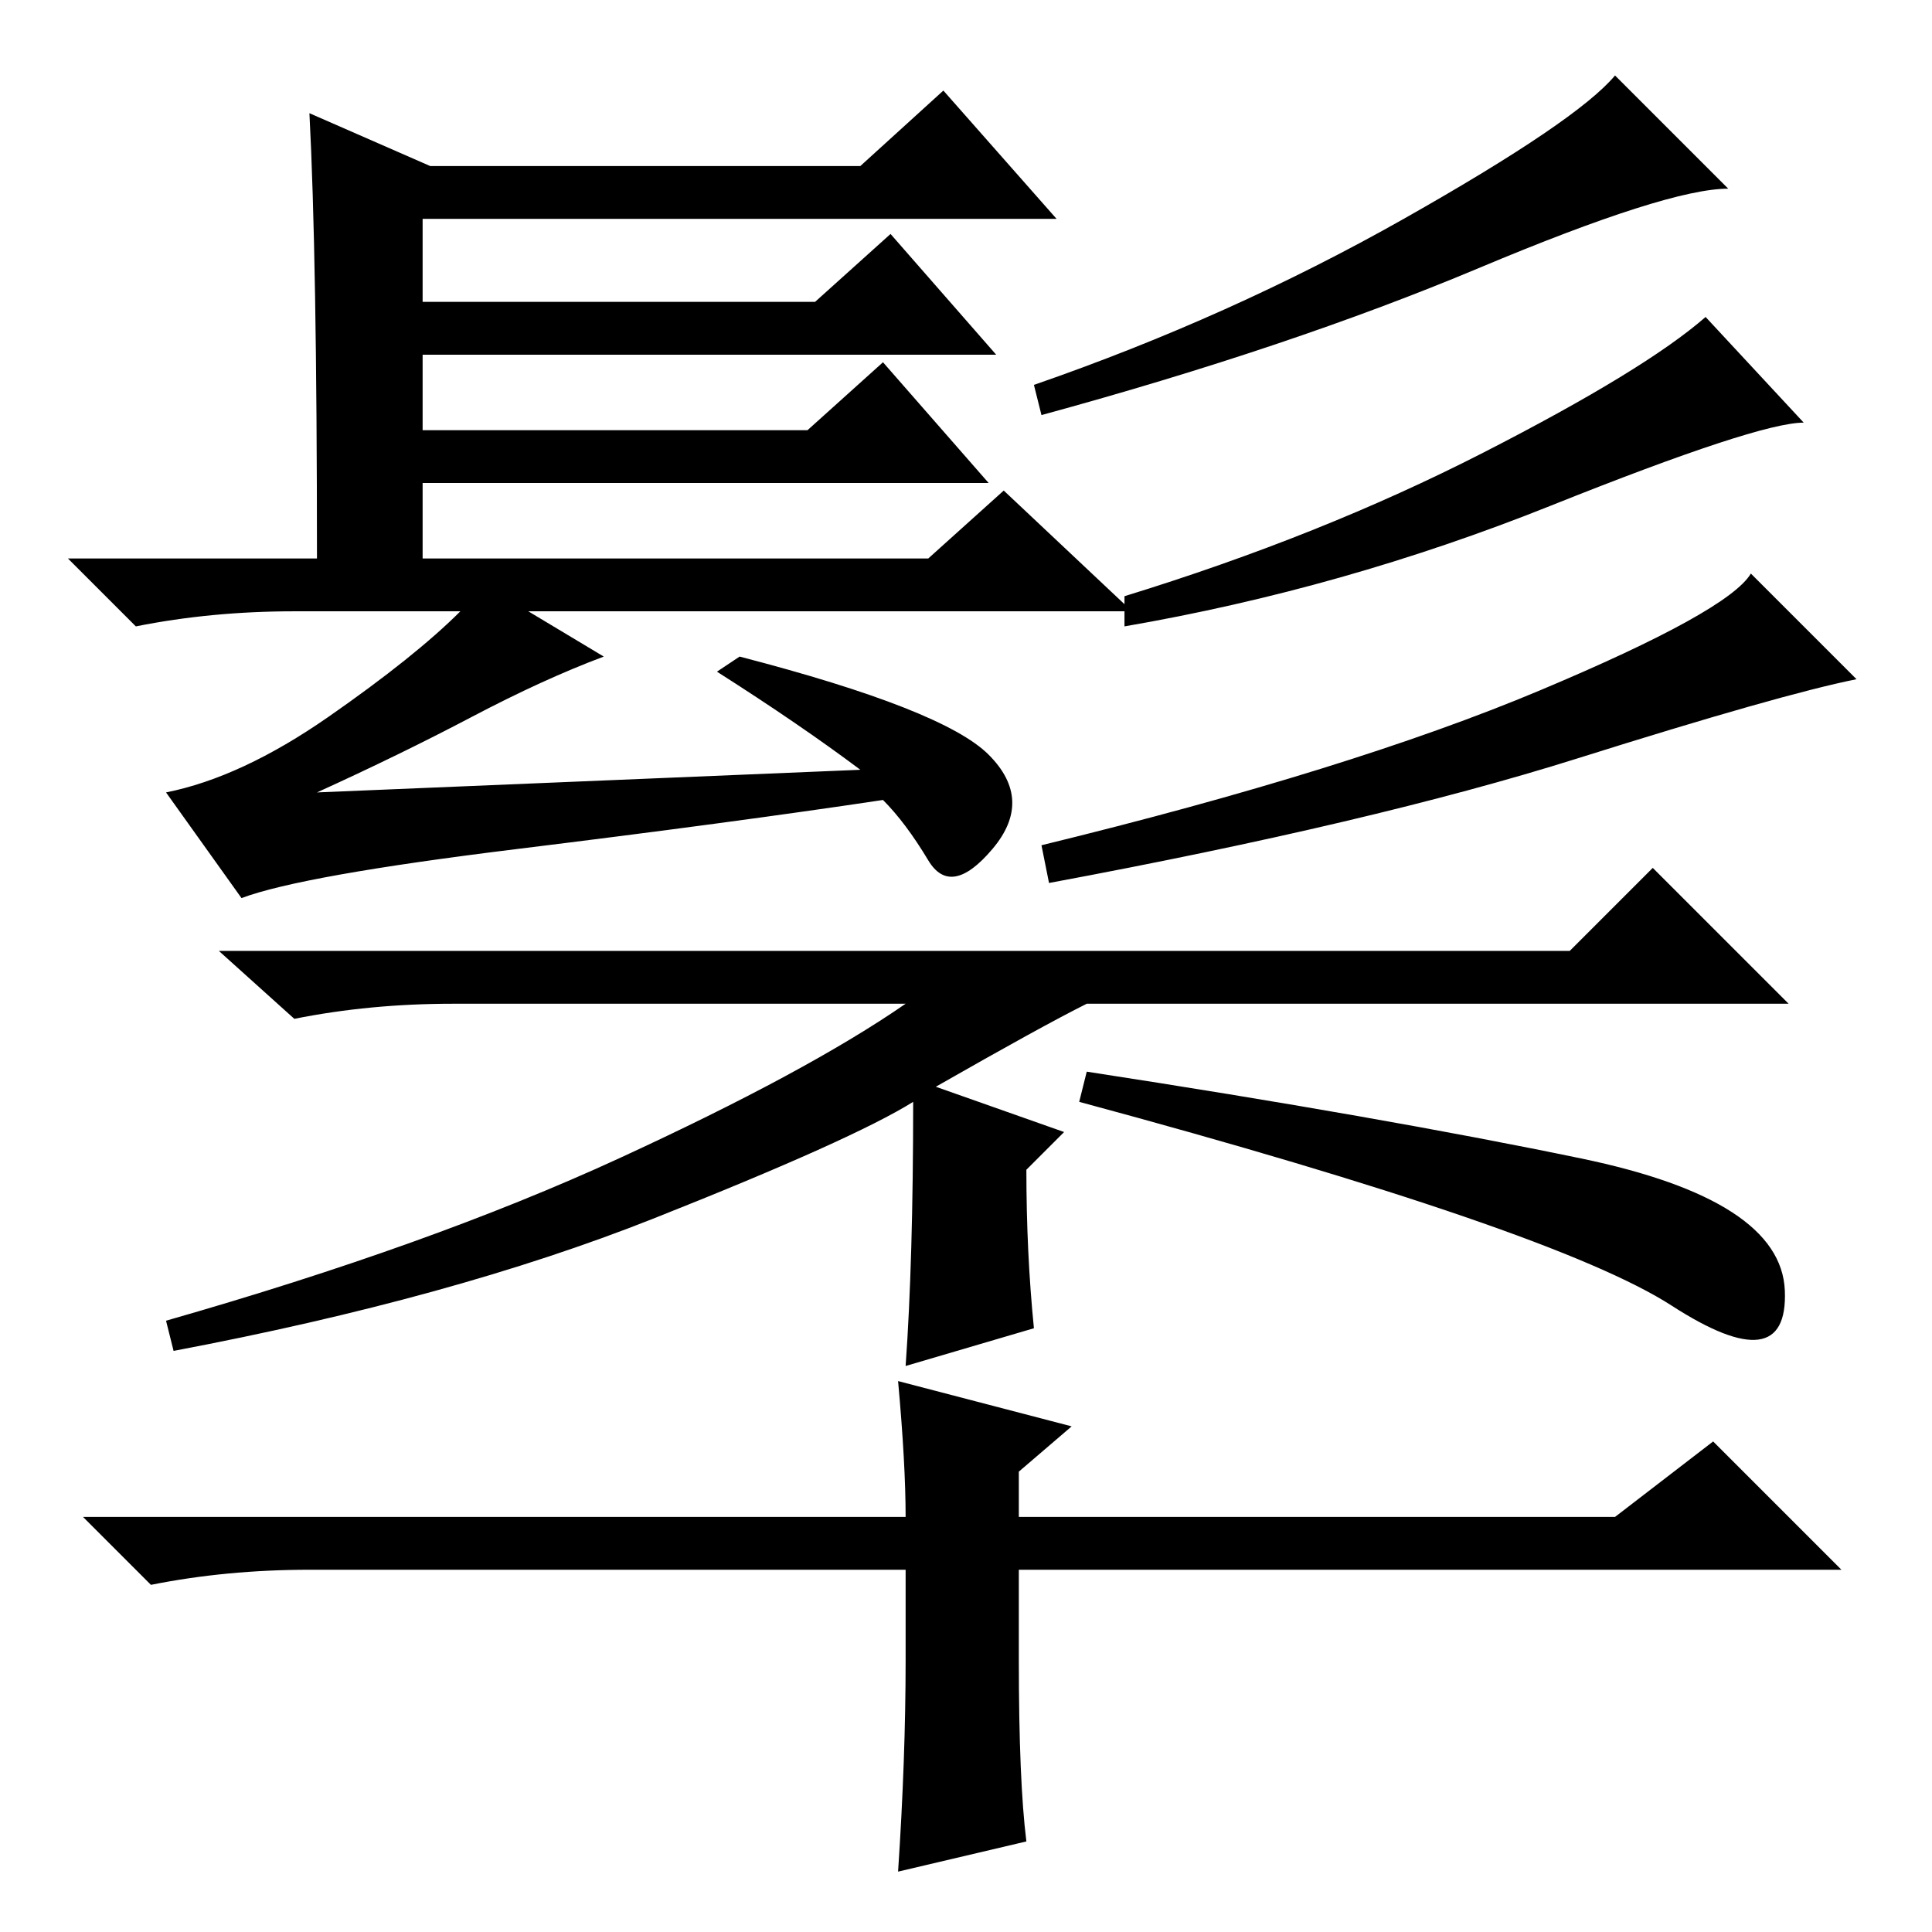 <?xml version="1.0" standalone="no"?>
<!DOCTYPE svg PUBLIC "-//W3C//DTD SVG 1.1//EN" "http://www.w3.org/Graphics/SVG/1.1/DTD/svg11.dtd" >
<svg xmlns="http://www.w3.org/2000/svg" xmlns:xlink="http://www.w3.org/1999/xlink" version="1.1" viewBox="0 -36 256 256">
  <g transform="matrix(1 0 0 -1 0 220)">
   <path fill="currentColor"
d="M41 241l16 -7h57l11 10l15 -17h-84v-11h52l10 9l14 -16h-76v-10h51l10 9l14 -16h-75v-10h67l10 9l17 -16h-80l10 -6q-8 -3 -17.5 -8t-20.5 -10l72 3q-8 6 -19 13l3 2q27 -7 33 -13t0.5 -12.5t-8.5 -1.5t-6 8q-20 -3 -48.5 -6.5t-36.5 -6.5l-10 14q10 2 21.5 10t17.5 14
h-22q-11 0 -21 -2l-9 9h33q0 40 -1 59zM229 231q-8 0 -33 -10.5t-58 -19.5l-1 4q26 9 49 22t28 19zM239 200q-6 0 -33.5 -11t-56.5 -16v4q26 8 47.5 19t29.5 18zM246 166q-10 -2 -37 -10.5t-70 -16.5l-1 5q41 10 66 20.5t28 15.5zM137 80l-17 -5q1 14 1 35
q-8 -5 -34.5 -15.5t-63.5 -17.5l-1 4q35 10 60 21.5t38 20.5h-60q-11 0 -21 -2l-10 9h179l11 11l18 -18h-93q-6 -3 -20 -11l17 -6l-5 -5q0 -11 1 -21zM209.5 102.5q26.5 -5.5 27 -17.5t-15 -2t-78.5 27l1 4q39 -6 65.5 -11.5zM142 67l-7 -6v-6h79l13 10l17 -17h-109v-12
q0 -16 1 -24l-17 -4q1 15 1 28v12h-79q-11 0 -21 -2l-9 9h109q0 7 -1 18z" />
  </g>

</svg>
